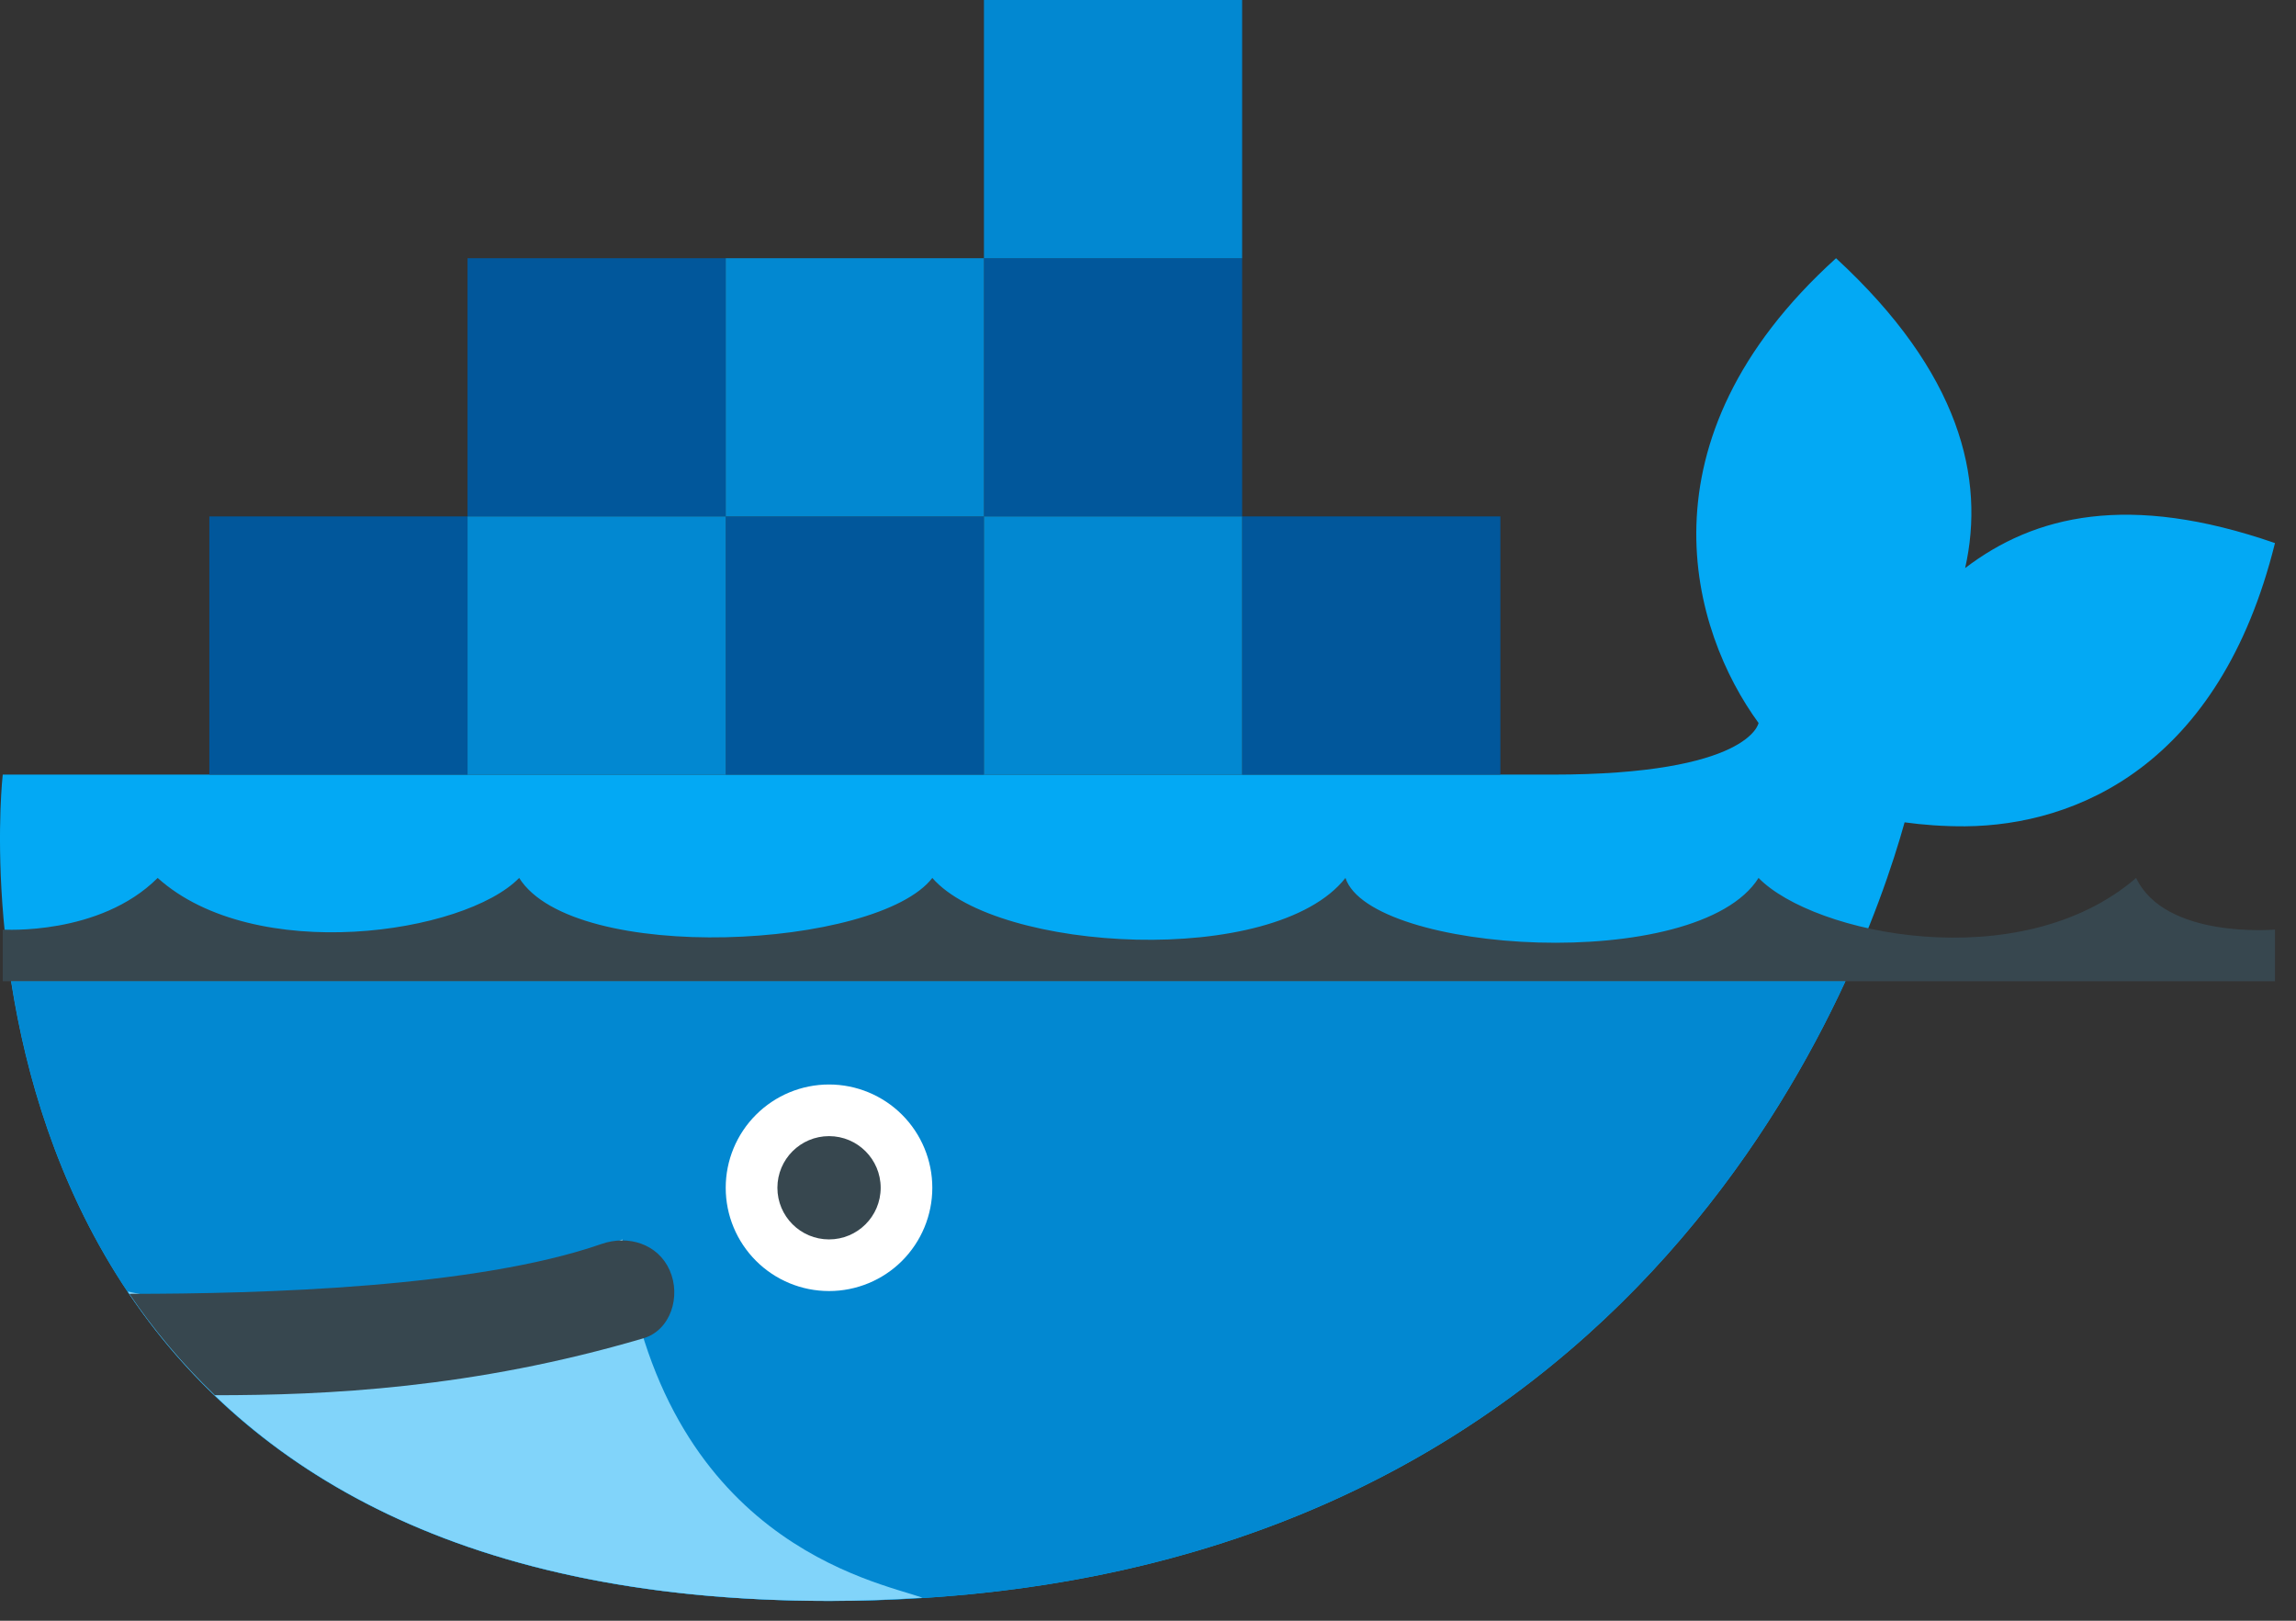<svg width="51" height="36" viewBox="0 0 51 36" fill="none" xmlns="http://www.w3.org/2000/svg">
<rect x="0" y="0" width="51" height="36" fill="#333333" stroke="none"/>
<path d="M43.651 12.618C44.099 10.628 43.545 8.282 40.783 5.736C36.293 9.8 37.577 14.026 39.062 16.059C39.062 16.059 38.872 17.206 34.474 17.206C30.076 17.206 0.061 17.206 0.061 17.206C0.061 17.206 -2.042 35.56 18.415 35.56C36.301 35.56 41.326 21.791 42.306 18.266C42.713 18.322 43.168 18.357 43.651 18.354C46.114 18.334 49.306 17.01 50.533 12.063C47.278 10.935 45.187 11.446 43.651 12.618Z" fill="#03A9F4"/>
<path d="M0.25 21.795C1.094 27.231 4.63 35.56 18.415 35.56C32.392 35.56 38.515 27.152 40.992 21.795H0.25Z" fill="#0288D1"/>
<path d="M20.493 35.489C19.438 35.12 14.675 34.239 13.826 27.53C8.998 29.667 4.721 29.108 2.838 28.687C5.318 32.391 9.916 35.56 18.415 35.56C19.129 35.56 19.819 35.533 20.493 35.489Z" fill="#81D4FA"/>
<path d="M18.415 24.089C17.806 24.089 17.223 24.331 16.793 24.761C16.362 25.191 16.12 25.775 16.12 26.383C16.12 26.992 16.362 27.575 16.793 28.006C17.223 28.436 17.806 28.677 18.415 28.677C19.023 28.677 19.607 28.436 20.037 28.006C20.467 27.575 20.709 26.992 20.709 26.383C20.709 25.775 20.467 25.191 20.037 24.761C19.607 24.331 19.023 24.089 18.415 24.089Z" fill="white"/>
<path d="M14.875 28.215C15.132 28.794 14.898 29.548 14.29 29.727C10.503 30.843 7.24 30.991 4.772 30.991C4.034 30.281 3.403 29.524 2.873 28.739C5.838 28.739 10.57 28.602 13.362 27.631C13.96 27.423 14.618 27.634 14.875 28.215ZM0.061 20.648C0.061 20.648 2.212 20.791 3.502 19.501C5.653 21.437 10.316 20.749 11.532 19.501C12.752 21.437 19.491 21.078 20.709 19.501C22.143 21.15 28.308 21.508 29.886 19.501C30.435 21.177 37.708 21.65 39.062 19.501C40.28 20.749 44.87 21.724 47.449 19.501C48.096 20.863 50.533 20.648 50.533 20.648V21.795H0.061M17.268 26.383C17.268 27.017 17.782 27.53 18.415 27.53C19.048 27.53 19.562 27.017 19.562 26.383C19.562 25.75 19.048 25.236 18.415 25.236C17.782 25.236 17.268 25.75 17.268 26.383Z" fill="#37474F"/>
<path d="M10.385 17.206H4.65V11.471H10.385V17.206ZM21.856 11.471H16.12V17.206H21.856V11.471ZM33.327 11.471H27.591V17.206H33.327V11.471ZM16.12 5.736H10.385V11.471H16.12V5.736ZM27.591 5.736H21.856V11.471H27.591V5.736Z" fill="#01579B"/>
<path d="M16.12 17.206H10.385V11.471H16.12V17.206ZM27.591 11.471H21.856V17.206H27.591V11.471ZM27.591 0H21.856V5.736H27.591V0ZM21.856 5.736H16.12V11.471H21.856V5.736Z" fill="#0288D1"/>
</svg>
